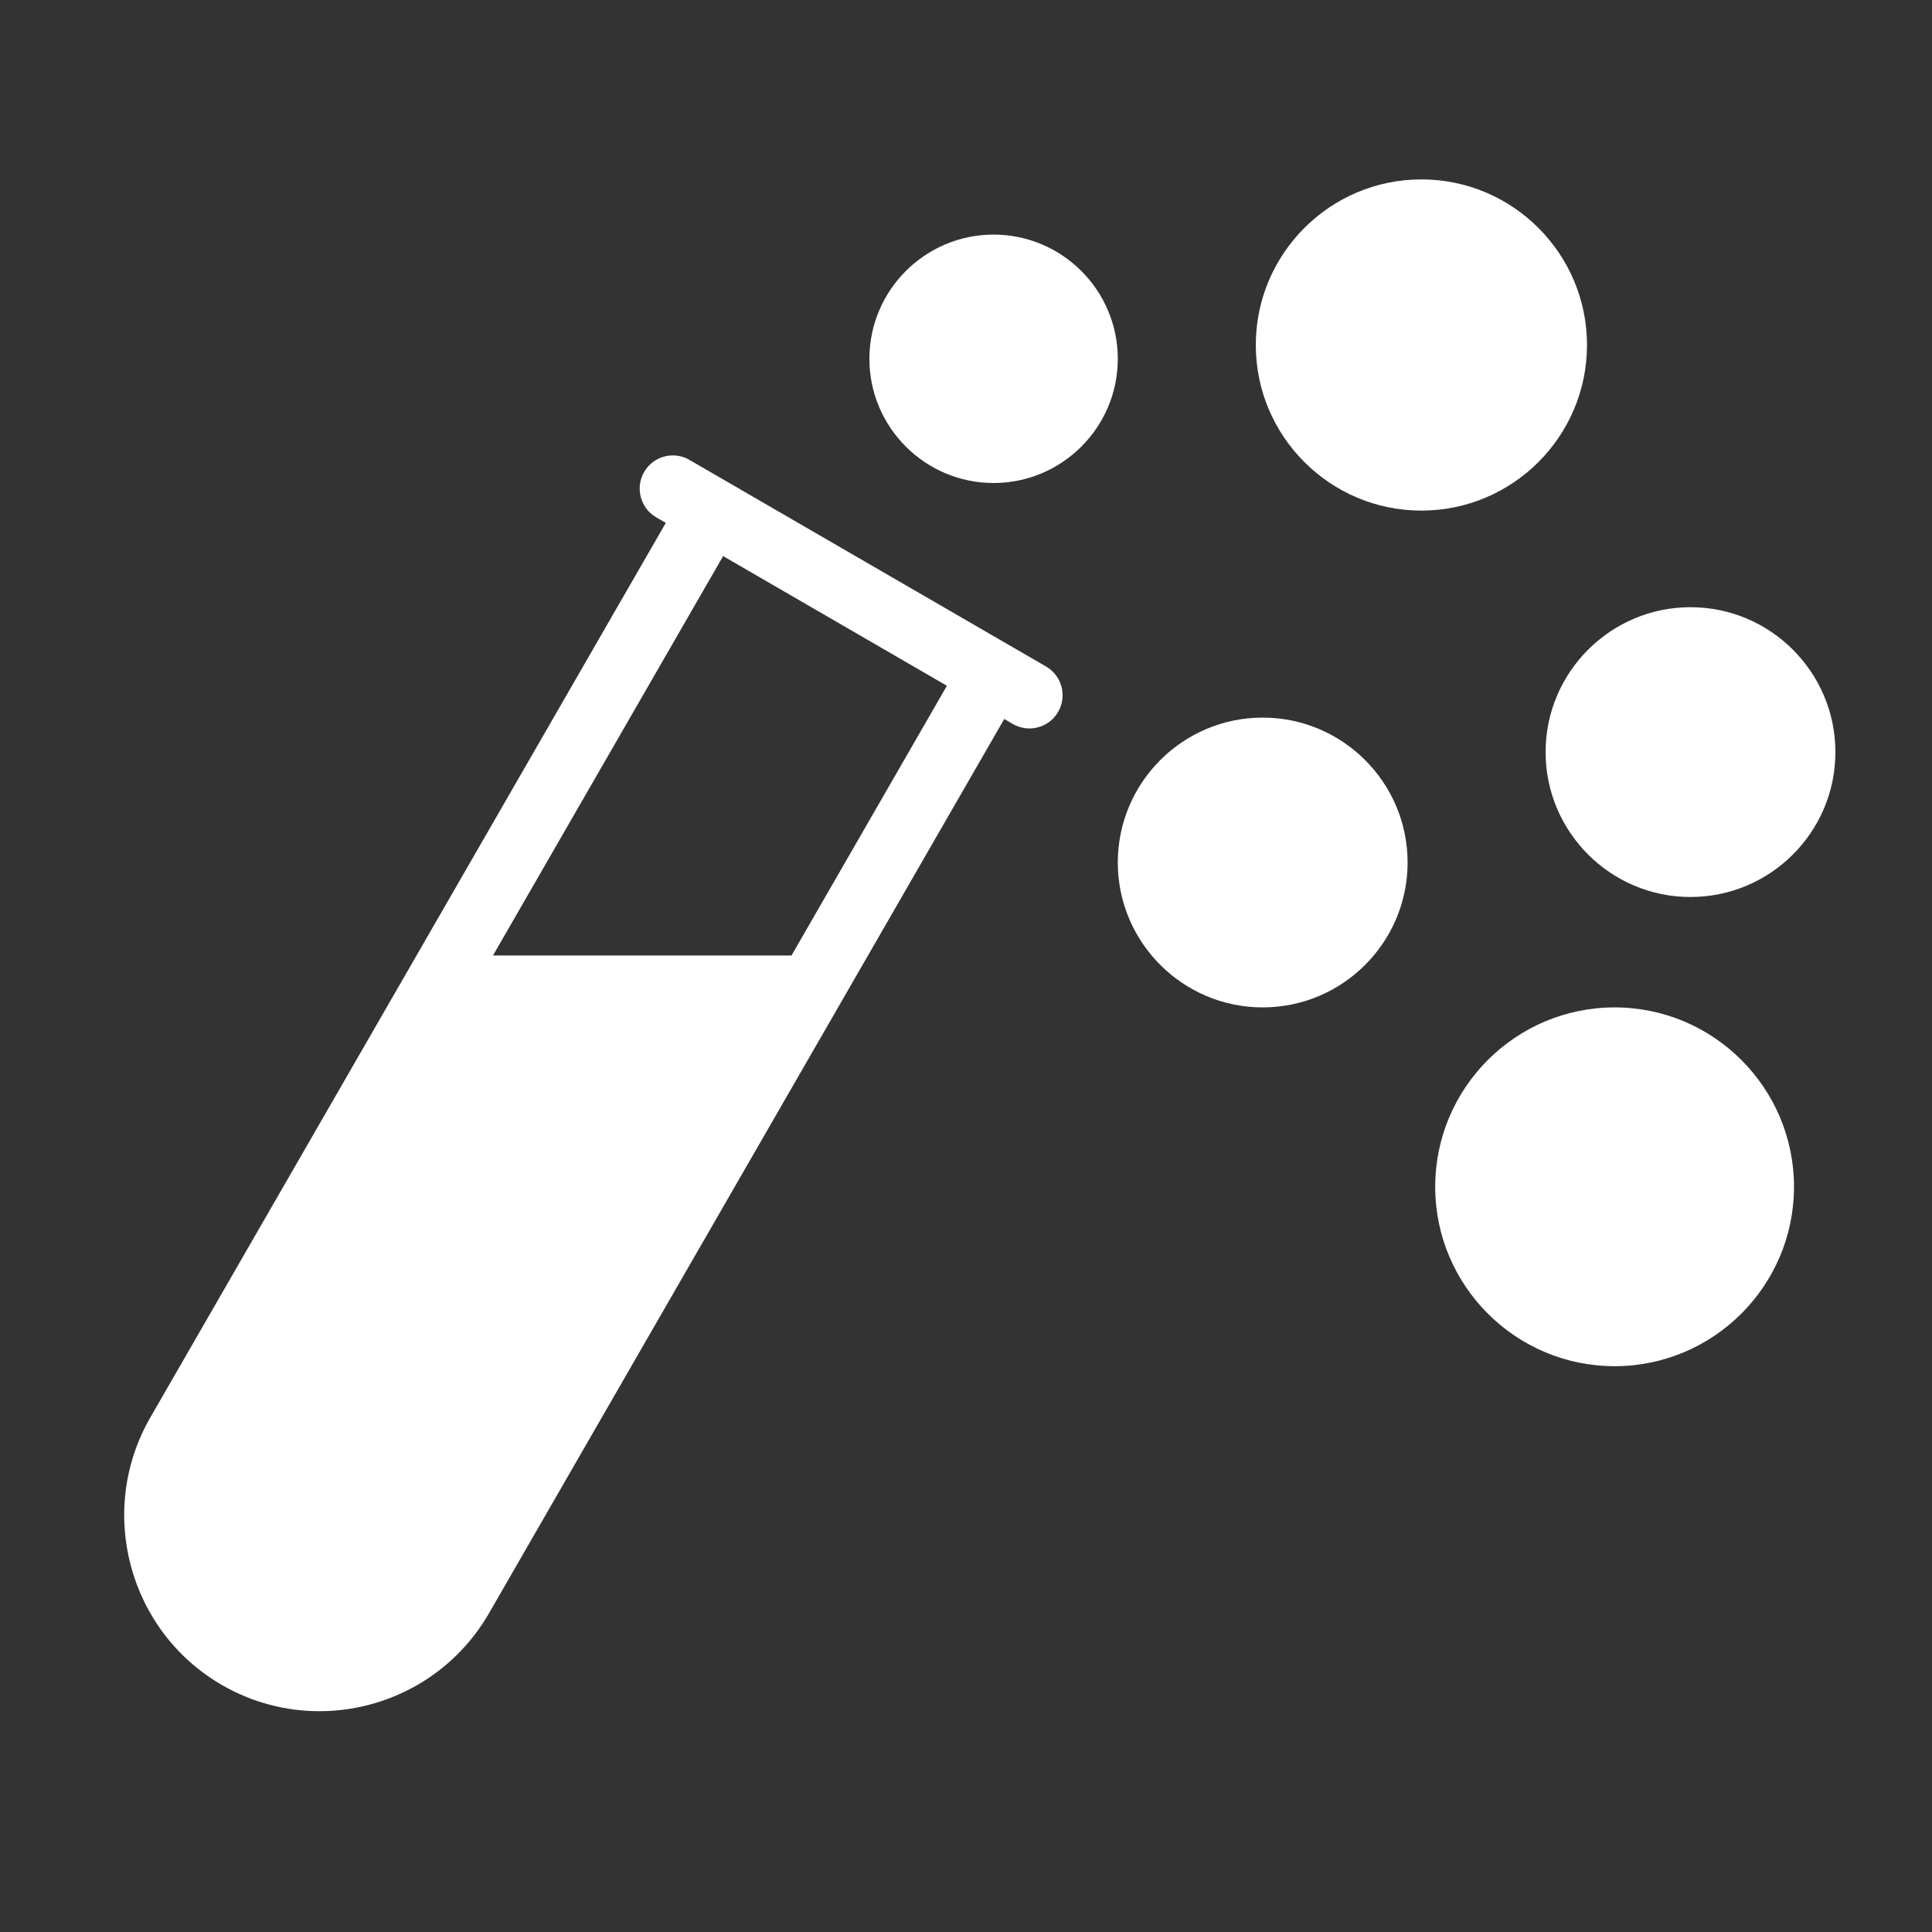 <?xml version="1.0" encoding="UTF-8"?>
<svg width="140px" height="140px" viewBox="0 0 140 140" version="1.1" xmlns="http://www.w3.org/2000/svg" xmlns:xlink="http://www.w3.org/1999/xlink">
    <rect x="0" y="0" width="140" height="140" fill="#333333" stroke="none"/>
    <!-- Generator: Sketch 49.3 (51167) - http://www.bohemiancoding.com/sketch -->
    <title>workshop6</title>
    <desc>Created with Sketch.</desc>
    <defs></defs>
    <g id="Page-1" stroke="none" stroke-width="1" fill="none" fill-rule="evenodd">
        <g id="Desktop-HD-Copy-7" transform="translate(-540, -16212)">
            <g id="Group-28" transform="translate(305, 15911)">
                <g id="Group-23" transform="translate(15, 15)"></g>
                <g id="Page-1" transform="translate(244, 314)" fill="#FFFFFF">
                    <path d="M82.499,39 C76.711,39 72,43.708 72,49.498 C72,55.29 76.711,60 82.499,60 C88.289,60 93,55.29 93,49.498 C93,43.708 88.289,39 82.499,39" id="Fill-1"></path>
                    <path d="M62.999,4 C58.036,4 54,8.038 54,13.001 C54,17.962 58.036,22 62.999,22 C67.962,22 72,17.962 72,13.001 C72,8.038 67.962,4 62.999,4" id="Fill-3"></path>
                    <path d="M106,12 C106,5.382 100.618,0 94,0 C87.382,0 82,5.382 82,12 C82,18.618 87.382,24 94,24 C100.618,24 106,18.618 106,12" id="Fill-5"></path>
                    <path d="M103,41.501 C103,47.291 107.711,52 113.501,52 C119.289,52 124,47.291 124,41.501 C124,35.71 119.289,31 113.501,31 C107.711,31 103,35.71 103,41.501" id="Fill-7"></path>
                    <path d="M107.999,60 C100.832,60 95,65.832 95,73 C95,80.168 100.832,86 107.999,86 C115.168,86 121,80.168 121,73 C121,65.832 115.168,60 107.999,60" id="Fill-10"></path>
                    <path d="M48.356,56.237 L26.725,56.237 L43.401,27.297 L59.616,36.694 L48.356,56.237 Z M66.801,35.298 L40.956,20.324 C39.81,19.658 38.34,20.053 37.677,21.201 C37.013,22.35 37.405,23.822 38.553,24.488 L39.247,24.89 L1.896,89.711 C-2.011,96.489 0.315,105.188 7.081,109.102 C9.307,110.387 11.738,111 14.14,111 C19.04,111 23.811,108.454 26.433,103.905 L63.772,39.101 L64.398,39.464 C64.777,39.683 65.19,39.786 65.596,39.786 C66.427,39.786 67.234,39.356 67.677,38.585 C68.341,37.435 67.949,35.963 66.801,35.298 L66.801,35.298 Z" id="Fill-12"></path>
                </g>
            </g>
        </g>
    </g>
</svg>